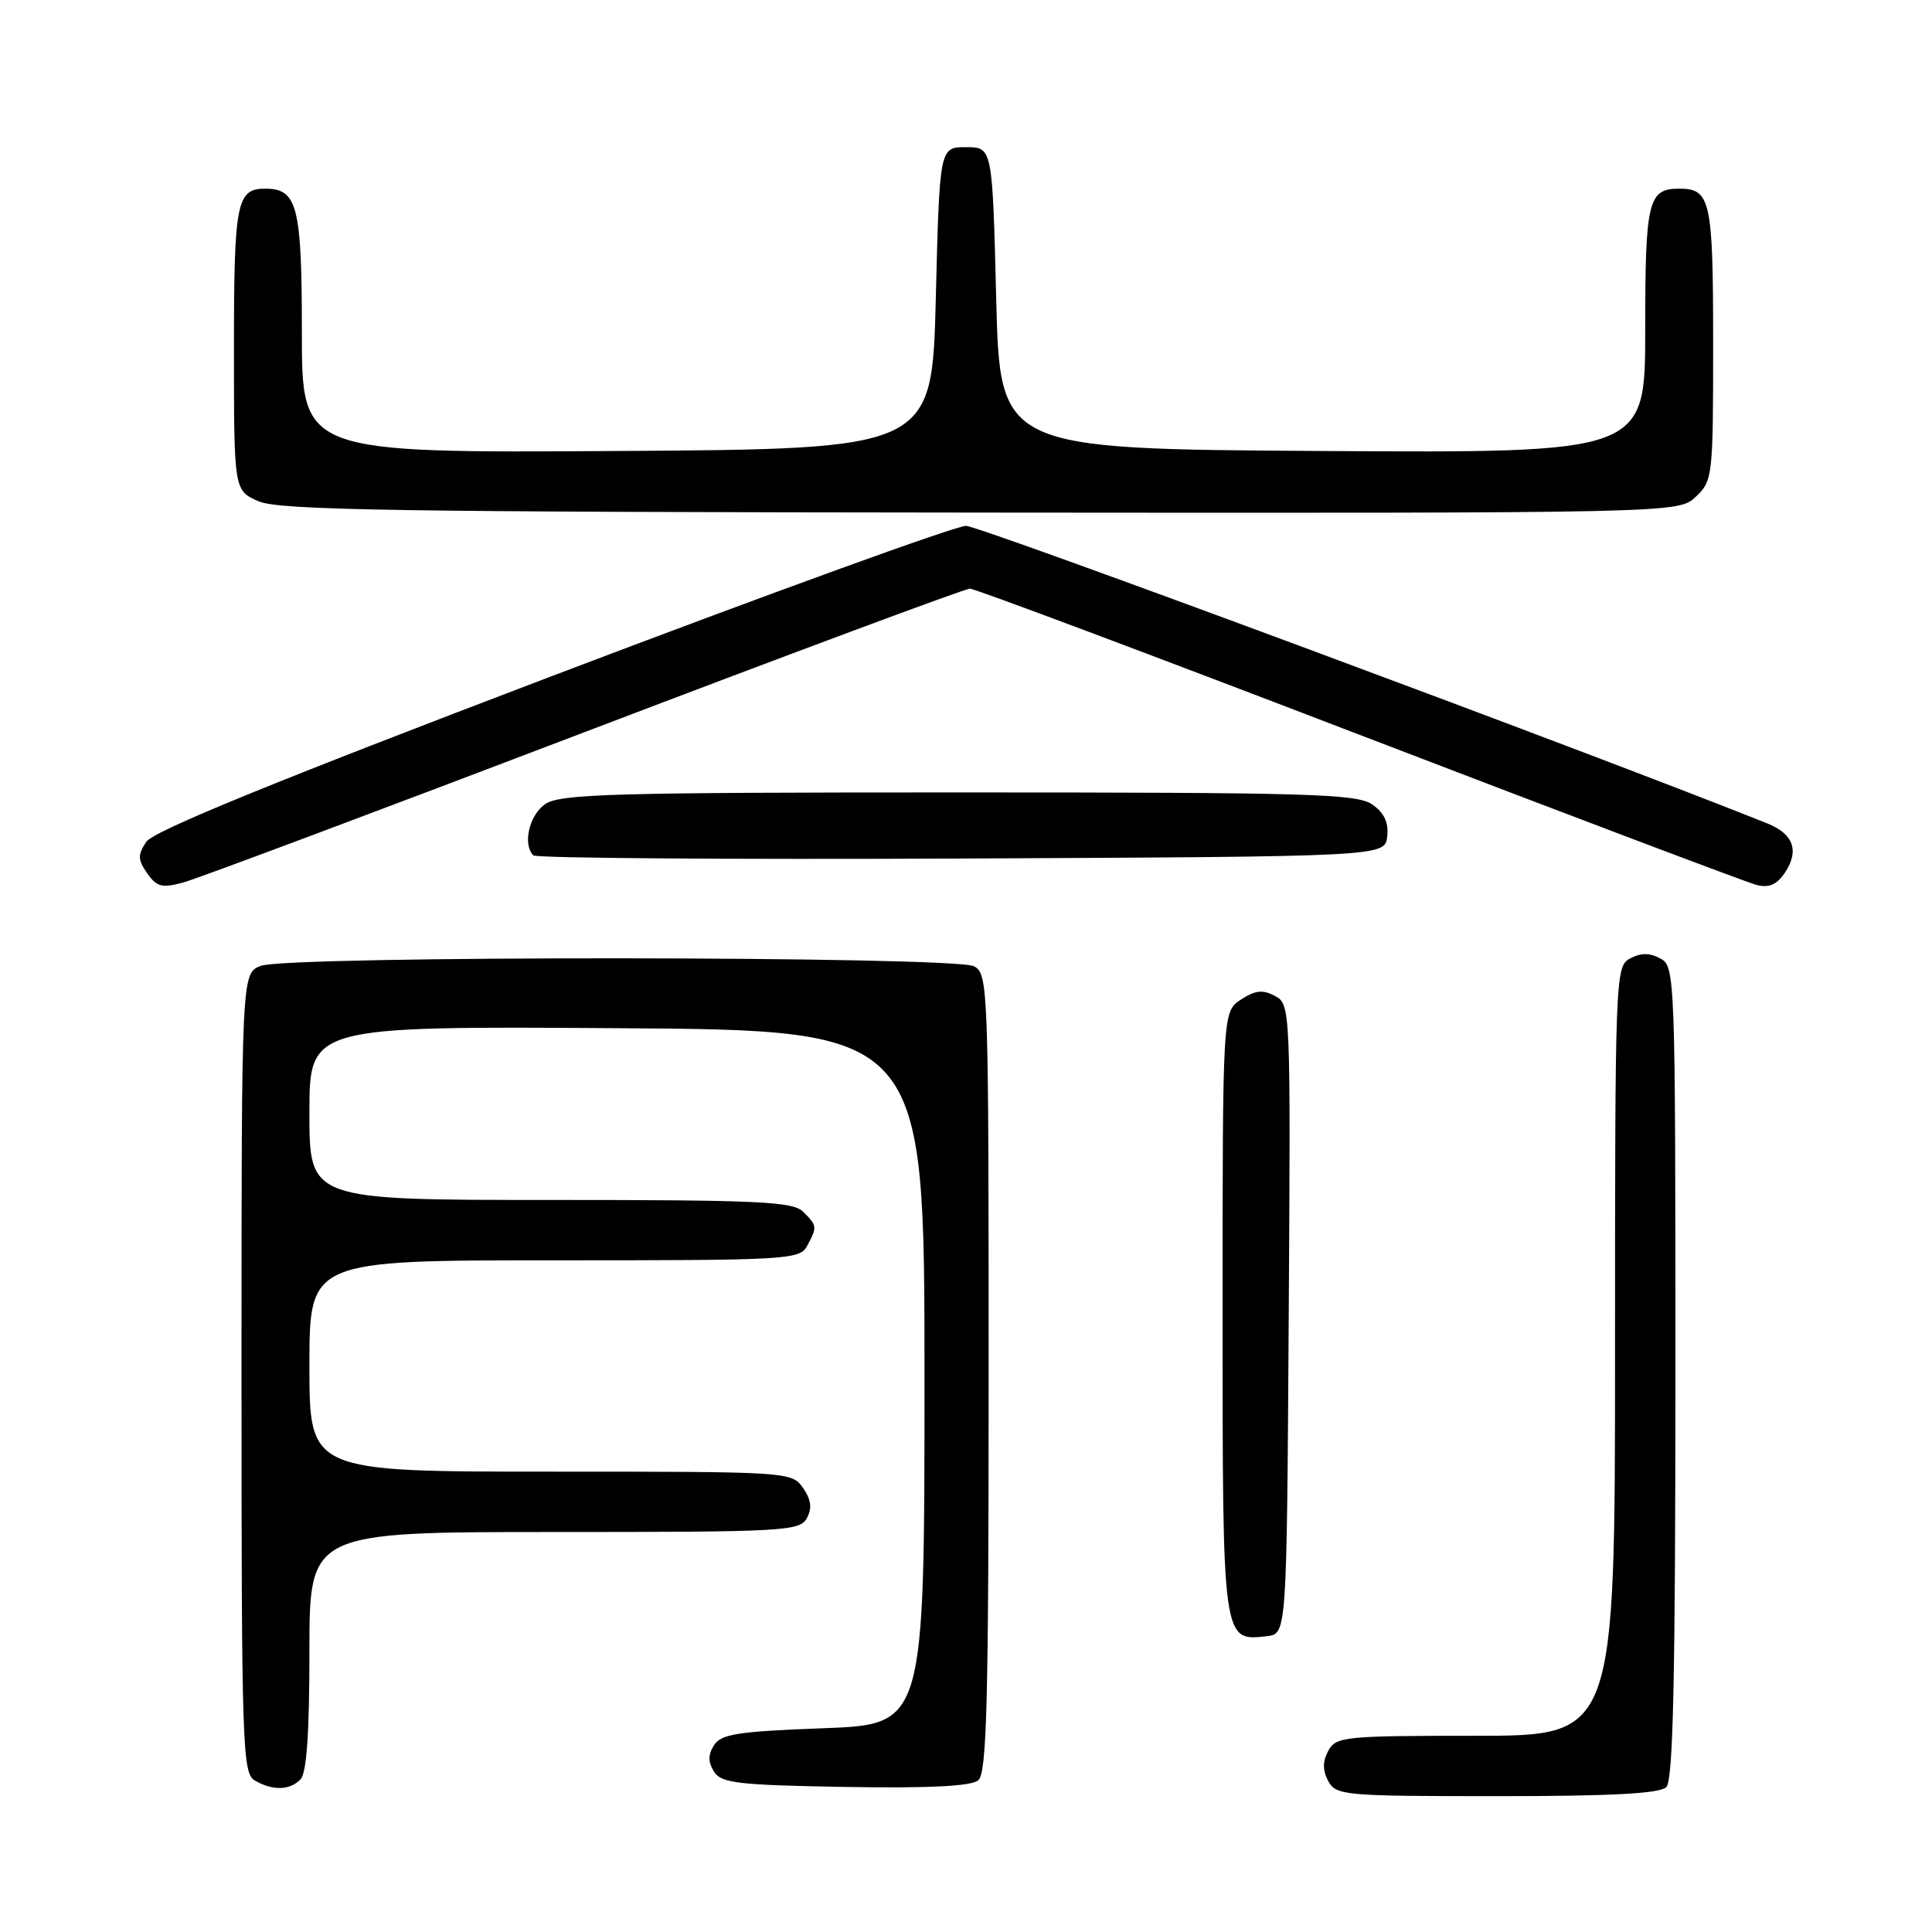 <?xml version="1.0" encoding="UTF-8" standalone="no"?>
<!DOCTYPE svg PUBLIC "-//W3C//DTD SVG 1.1//EN" "http://www.w3.org/Graphics/SVG/1.1/DTD/svg11.dtd" >
<svg xmlns="http://www.w3.org/2000/svg" xmlns:xlink="http://www.w3.org/1999/xlink" version="1.1" viewBox="0 0 256 256">
 <g >
 <path fill="currentColor"
d=" M 220.80 236.80 C 221.70 235.90 222.00 222.32 222.00 181.84 C 222.00 129.09 221.96 128.05 220.00 127.00 C 218.58 126.24 217.42 126.24 216.00 127.00 C 214.04 128.05 214.00 129.09 214.00 179.04 C 214.00 230.00 214.00 230.00 195.54 230.00 C 178.09 230.00 177.01 230.11 176.00 232.00 C 175.24 233.42 175.24 234.58 176.00 236.00 C 177.02 237.90 178.09 238.00 198.34 238.00 C 213.54 238.00 219.94 237.66 220.80 236.80 Z  M 39.80 235.80 C 40.63 234.97 41.00 229.76 41.00 218.80 C 41.00 203.00 41.00 203.00 73.46 203.00 C 104.00 203.00 105.99 202.89 106.92 201.15 C 107.63 199.83 107.48 198.71 106.40 197.15 C 104.90 195.02 104.52 195.00 72.94 195.00 C 41.00 195.00 41.00 195.00 41.00 181.00 C 41.00 167.00 41.00 167.00 73.46 167.00 C 104.54 167.00 105.97 166.92 106.96 165.07 C 108.30 162.56 108.29 162.43 106.43 160.57 C 105.07 159.21 100.62 159.00 72.93 159.00 C 41.00 159.00 41.00 159.00 41.00 147.49 C 41.00 135.98 41.00 135.98 81.75 136.24 C 122.50 136.50 122.50 136.50 122.50 182.50 C 122.50 228.50 122.50 228.50 109.11 229.00 C 97.78 229.42 95.54 229.77 94.61 231.25 C 93.81 232.52 93.81 233.48 94.61 234.75 C 95.58 236.28 97.76 236.53 111.97 236.78 C 123.11 236.96 128.67 236.69 129.62 235.90 C 130.76 234.95 131.00 225.68 131.00 181.91 C 131.00 130.69 130.94 129.04 129.07 128.04 C 126.52 126.67 38.14 126.61 34.57 127.98 C 32.00 128.95 32.00 128.95 32.00 181.93 C 32.00 231.32 32.12 234.97 33.75 235.92 C 36.11 237.29 38.35 237.25 39.80 235.80 Z  M 170.76 174.79 C 171.02 133.45 171.00 133.07 168.94 131.97 C 167.32 131.10 166.33 131.21 164.43 132.45 C 162.00 134.05 162.00 134.05 162.00 173.95 C 162.00 217.69 161.97 217.49 167.88 216.80 C 170.50 216.50 170.50 216.50 170.76 174.79 Z  M 77.52 96.99 C 104.91 86.55 127.86 78.00 128.52 78.00 C 129.18 78.00 152.40 86.71 180.11 97.35 C 207.83 107.99 231.53 116.95 232.78 117.27 C 234.44 117.68 235.47 117.21 236.56 115.56 C 238.43 112.69 237.62 110.49 234.18 109.11 C 211.15 99.87 129.85 69.68 128.00 69.68 C 126.62 69.68 101.93 78.64 73.12 89.59 C 36.34 103.58 20.33 110.12 19.38 111.55 C 18.23 113.28 18.25 113.91 19.51 115.72 C 20.79 117.54 21.47 117.71 24.36 116.91 C 26.21 116.40 50.13 107.44 77.52 96.99 Z  M 183.81 110.85 C 184.02 108.99 183.43 107.71 181.83 106.60 C 179.82 105.18 173.51 105.00 127.00 105.00 C 81.05 105.00 74.17 105.20 72.22 106.56 C 70.11 108.04 69.23 111.90 70.67 113.34 C 71.05 113.71 96.58 113.90 127.42 113.76 C 183.50 113.50 183.50 113.50 183.81 110.85 Z  M 224.69 65.83 C 226.94 63.71 227.00 63.18 227.00 45.53 C 227.00 26.51 226.67 25.00 222.50 25.00 C 218.38 25.00 218.00 26.60 218.00 43.71 C 218.00 60.02 218.00 60.02 175.25 59.76 C 132.50 59.50 132.50 59.50 132.00 39.50 C 131.50 19.50 131.50 19.50 128.00 19.50 C 124.50 19.50 124.50 19.50 124.00 39.50 C 123.50 59.50 123.50 59.50 81.75 59.76 C 40.00 60.02 40.00 60.02 40.00 44.08 C 40.00 27.29 39.41 25.00 35.13 25.00 C 31.35 25.00 31.00 26.82 31.00 46.20 C 31.00 64.99 31.00 64.99 34.25 66.42 C 36.98 67.61 52.37 67.85 129.94 67.92 C 222.37 68.00 222.37 68.00 224.69 65.83 Z "/>
</g>
</svg>